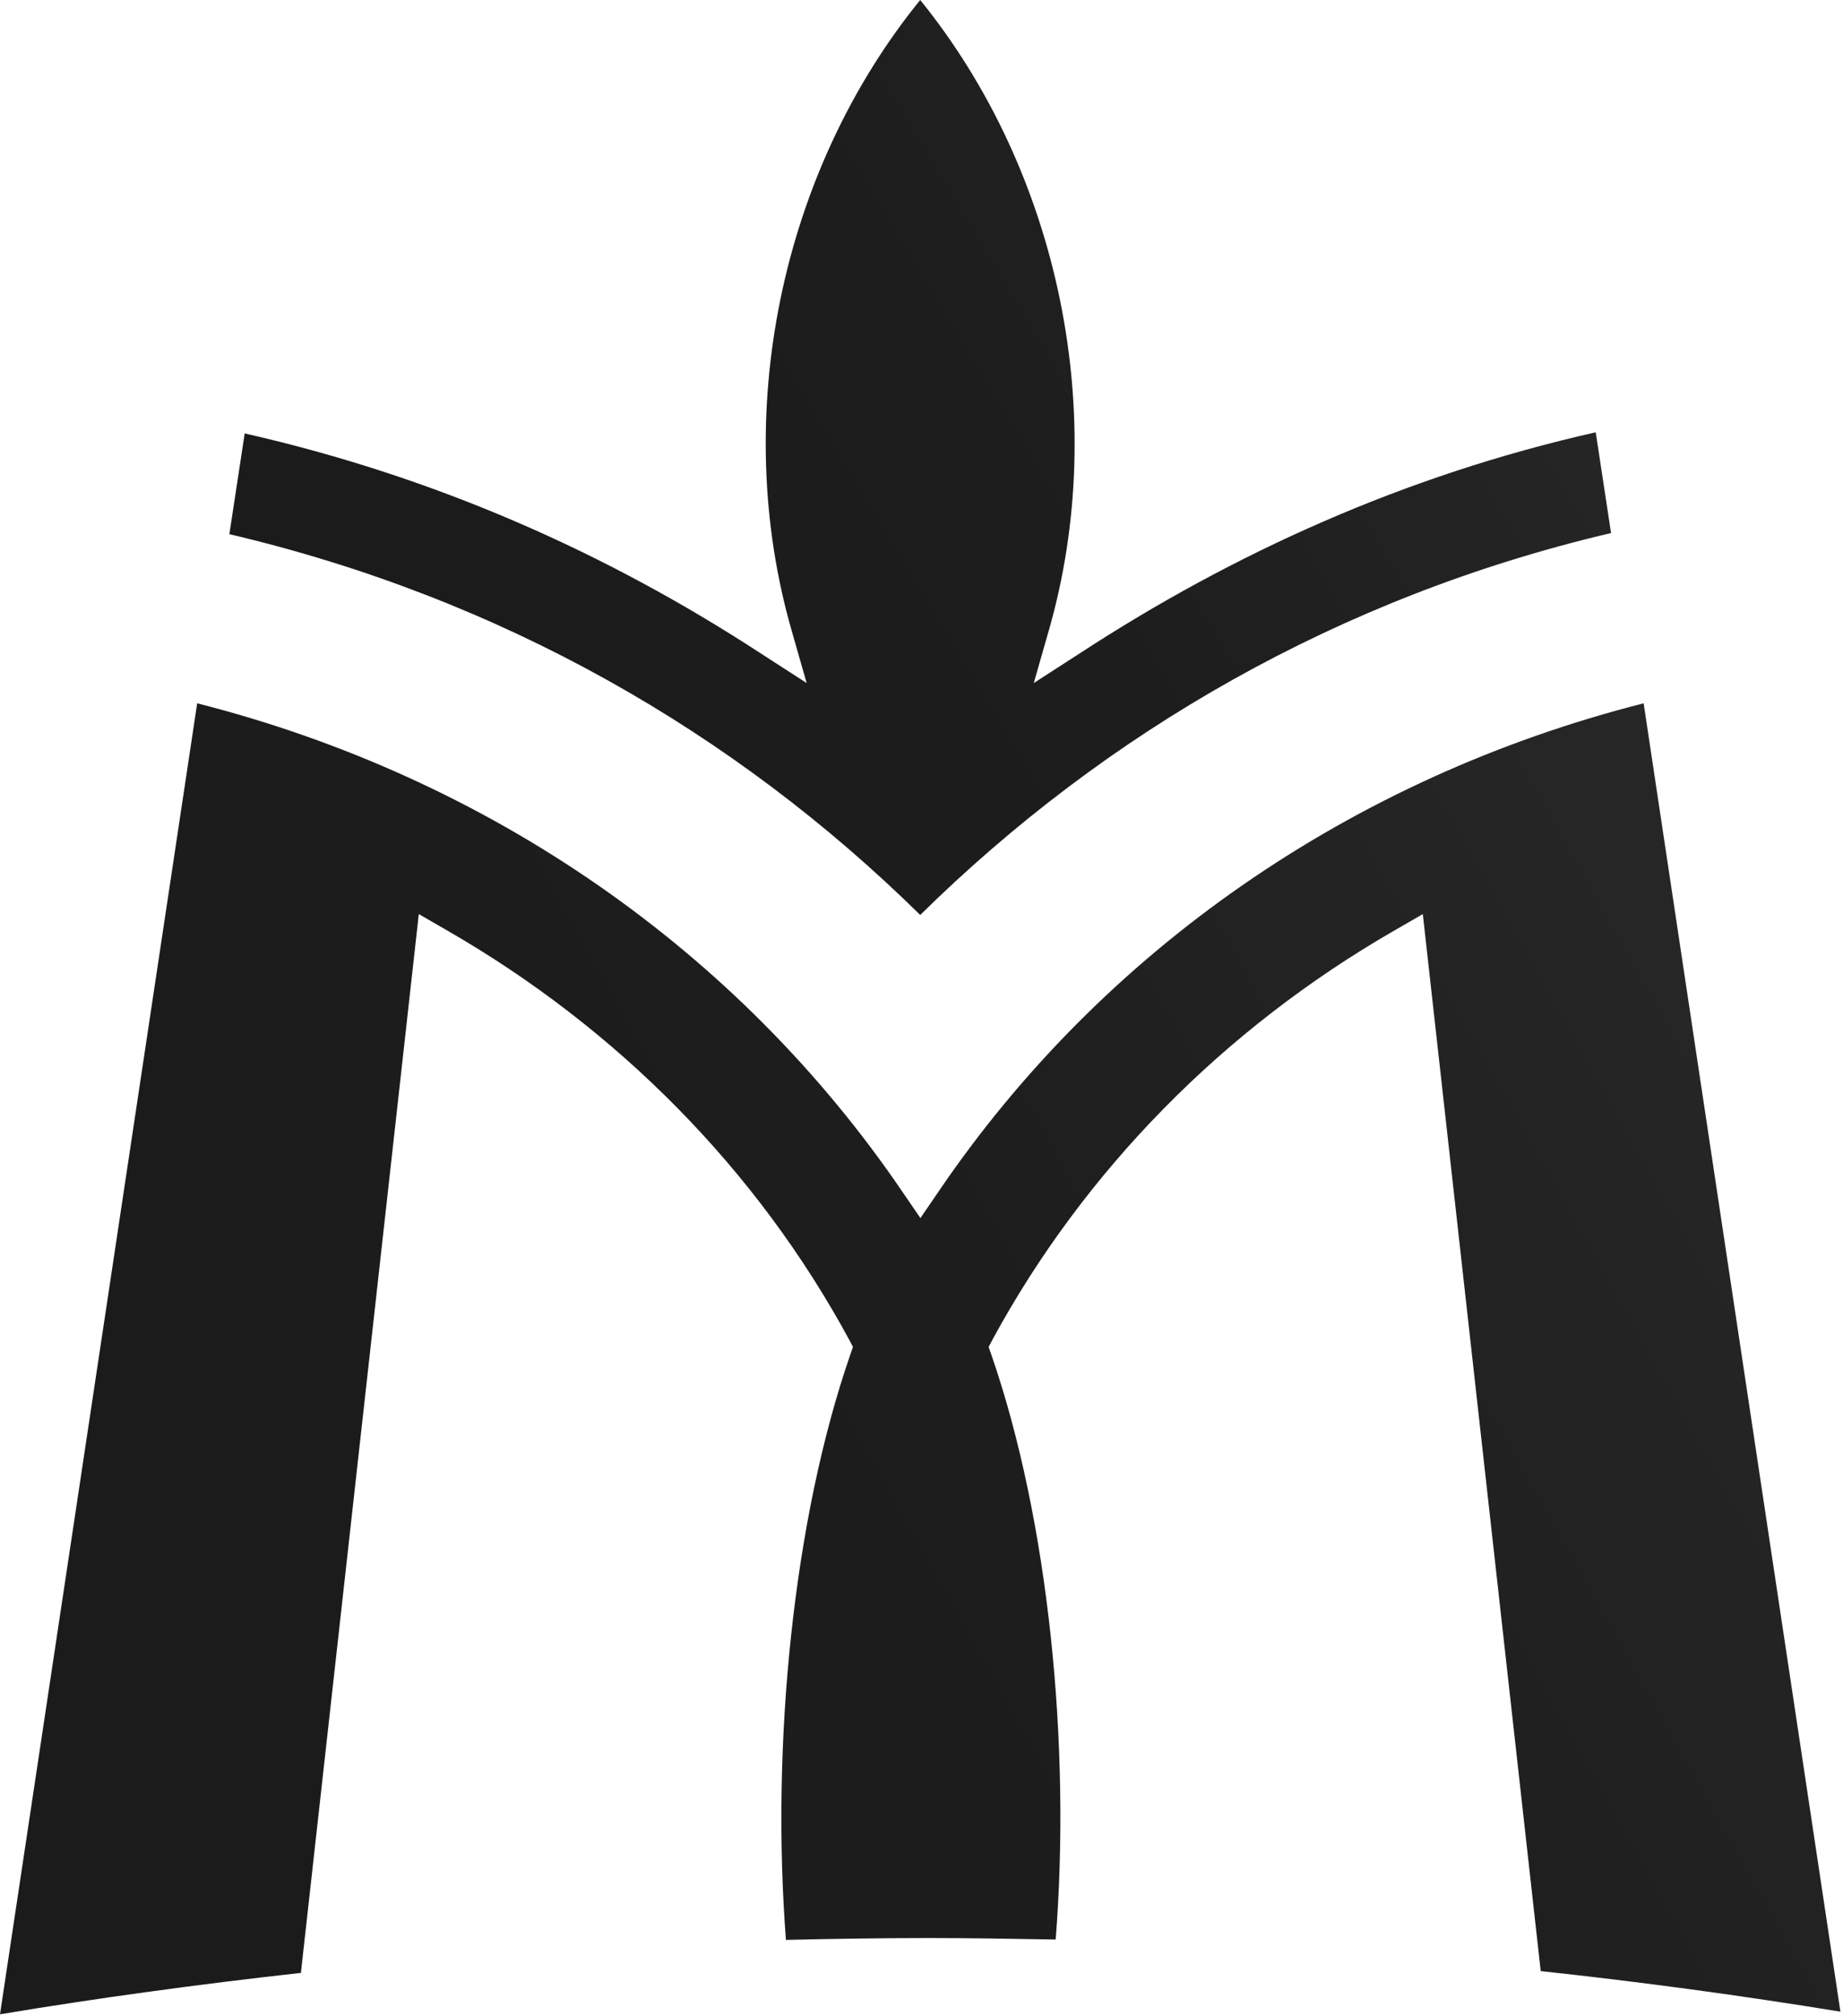 <svg width="578" height="632" viewBox="0 0 578 632" fill="none" xmlns="http://www.w3.org/2000/svg">
<path d="M288.596 286.883C230.425 229.601 157.219 187.523 71.935 167.486L76.741 135.898C137.007 149.571 190.618 173.615 238.19 204.614L252.979 214.161L248.295 197.777C228.946 130.594 244.721 53.982 288.596 0C332.347 53.982 348.245 130.594 328.896 197.777L324.213 214.161L339.002 204.614C386.574 173.615 440.308 149.099 500.451 135.545L505.257 167.132C419.973 187.17 346.767 229.601 288.596 286.883Z" fill="url(#paint0_linear_530_4786)"/>
<path d="M94.364 618.612L131.343 286.609L140.124 291.675C193.799 322.542 237.456 366.841 266.273 419.975L267.509 422.332L266.644 424.806C248.711 476.644 241.785 547.216 246.485 608.244C261.449 607.89 276.414 607.655 291.379 607.655C304.612 607.655 317.845 607.89 331.078 608.126C335.902 547.216 328.852 476.644 310.919 424.806L310.054 422.332L311.29 419.975C340.107 366.959 383.764 322.542 437.439 291.675L446.22 286.609L483.199 618.022C514.86 621.439 546.149 625.68 577.192 630.746L515.478 220.515C424.082 243.724 345.672 297.919 294.223 373.792L288.658 381.921L283.092 373.792C231.52 297.919 153.11 243.724 61.838 220.515L0 631.571C31.043 626.387 62.456 622.146 94.117 618.612H94.364Z" fill="url(#paint1_linear_530_4786)"/>
<defs>
<linearGradient id="paint0_linear_530_4786" x1="478.899" y1="76.086" x2="186.56" y2="251.64" gradientUnits="userSpaceOnUse">
<stop stop-color="#262626"/>
<stop offset="0.521" stop-color="#1D1D1D"/>
<stop offset="1" stop-color="#1B1B1B"/>
</linearGradient>
<linearGradient id="paint1_linear_530_4786" x1="542.083" y1="329.534" x2="138.146" y2="555.036" gradientUnits="userSpaceOnUse">
<stop stop-color="#262626"/>
<stop offset="0.521" stop-color="#1D1D1D"/>
<stop offset="1" stop-color="#1B1B1B"/>
</linearGradient>
</defs>
</svg>
